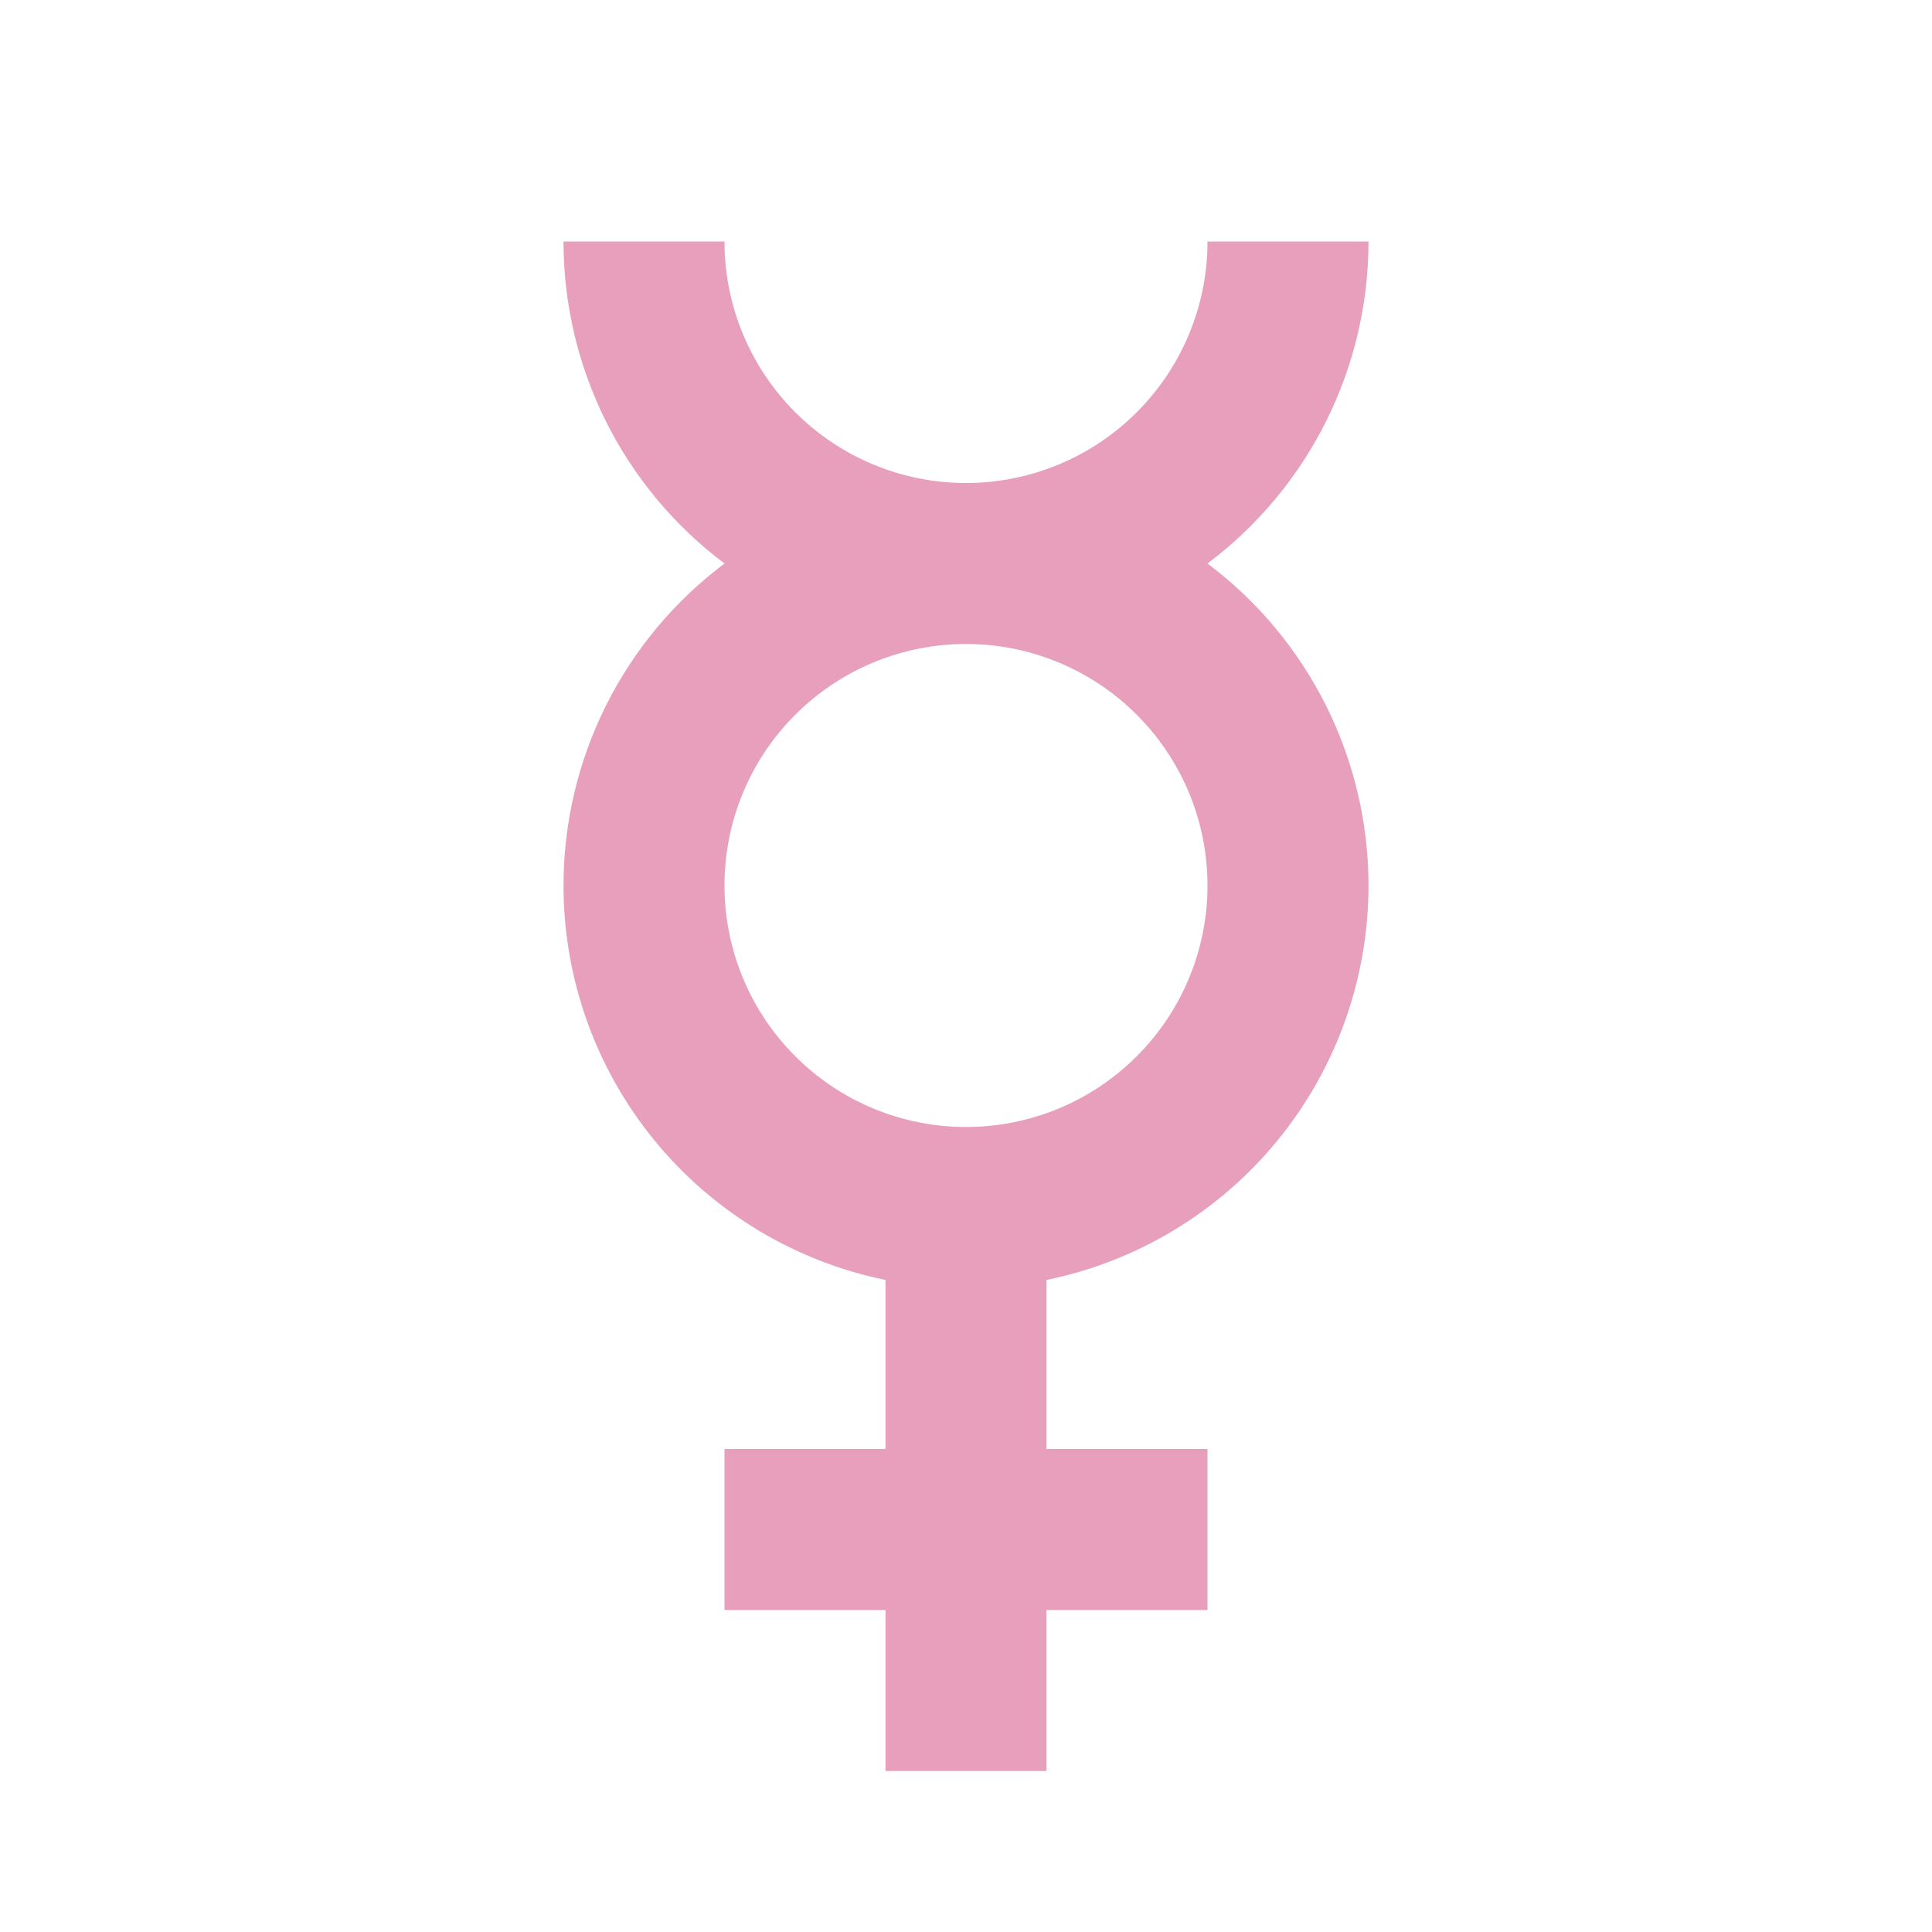 <svg width="24" height="24" viewBox="0 0 24 24" fill="none" xmlns="http://www.w3.org/2000/svg">
  <path
    d="M7 3C7 3.776 7.181 4.542 7.528 5.236C7.875 5.93 8.379 6.534 9 7C8.379 7.466 7.875 8.07 7.528 8.764C7.181 9.458 7 10.224 7 11C7 12.153 7.398 13.27 8.127 14.163C8.856 15.056 9.871 15.669 11 15.9V18H9V20H11V22H13V20H15V18H13V15.9C14.129 15.669 15.144 15.056 15.873 14.163C16.602 13.27 17 12.153 17 11C17 10.224 16.819 9.458 16.472 8.764C16.125 8.07 15.621 7.466 15 7C15.621 6.534 16.125 5.93 16.472 5.236C16.819 4.542 17 3.776 17 3H15C15 3.796 14.684 4.559 14.121 5.121C13.559 5.684 12.796 6 12 6C11.204 6 10.441 5.684 9.879 5.121C9.316 4.559 9 3.796 9 3H7ZM12 8C12.796 8 13.559 8.316 14.121 8.879C14.684 9.441 15 10.204 15 11C15 11.796 14.684 12.559 14.121 13.121C13.559 13.684 12.796 14 12 14C11.204 14 10.441 13.684 9.879 13.121C9.316 12.559 9 11.796 9 11C9 10.204 9.316 9.441 9.879 8.879C10.441 8.316 11.204 8 12 8V8Z"
    fill="#E89FBB" />
</svg>
